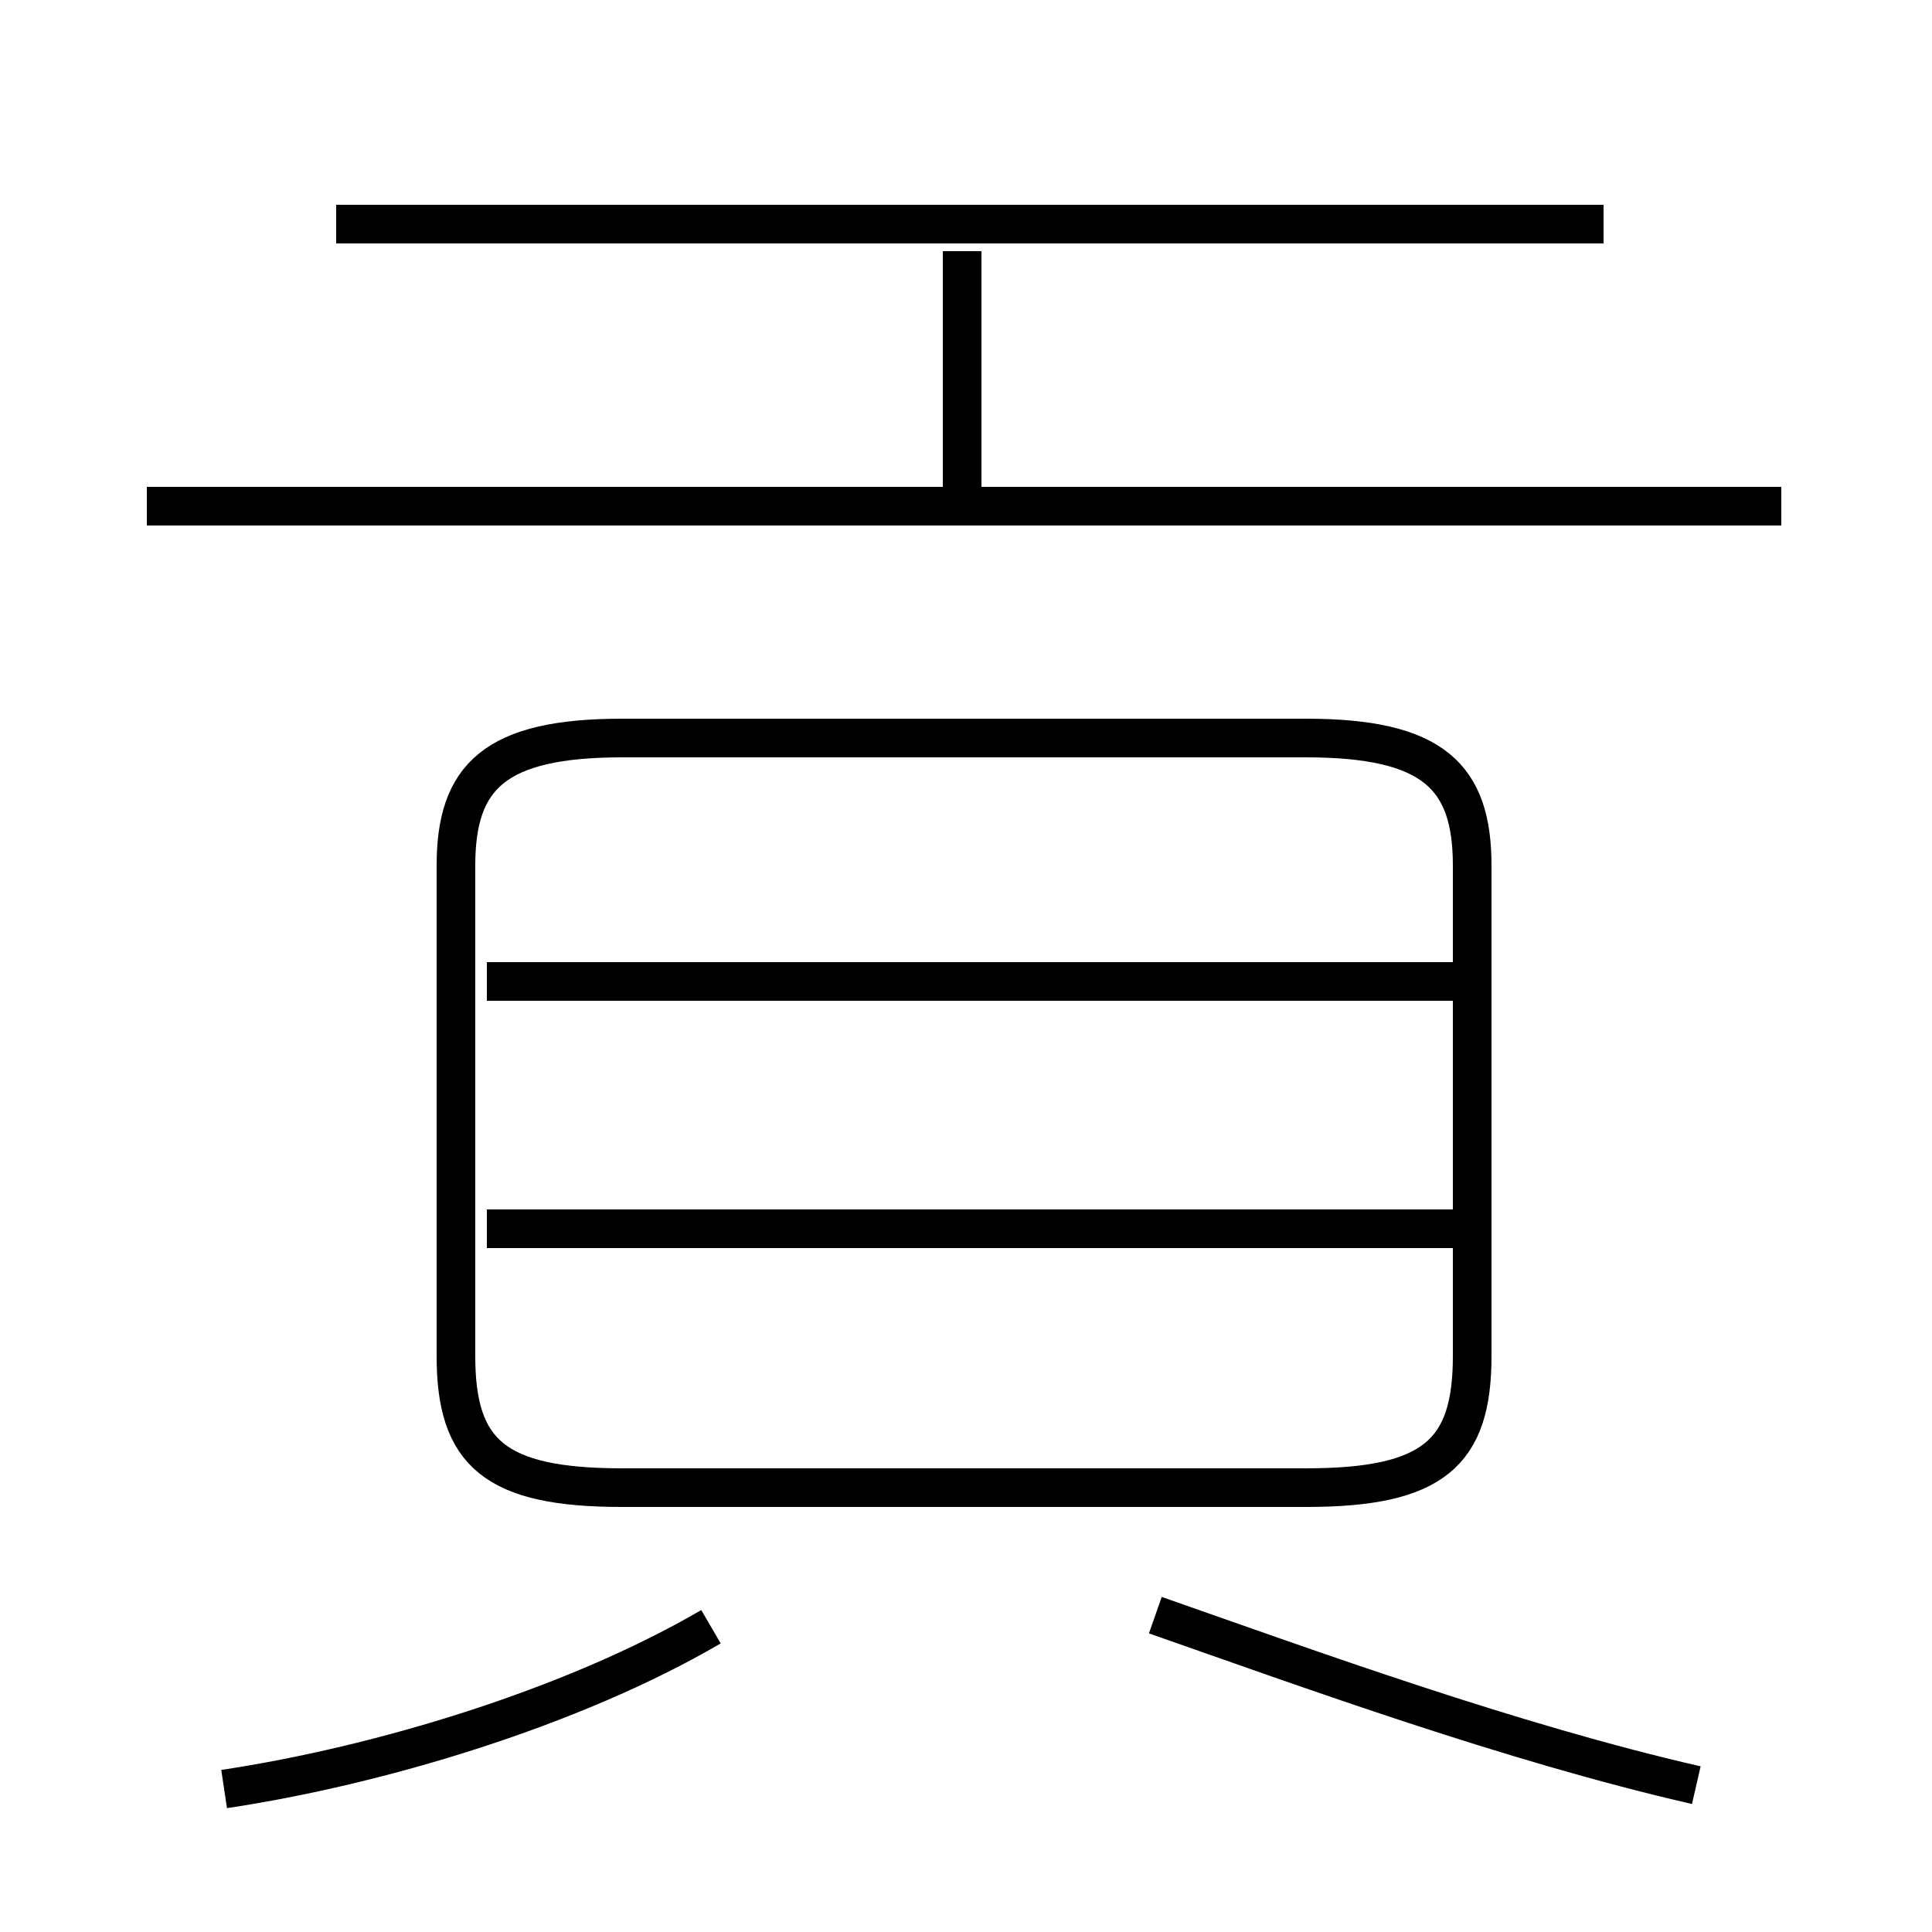 <?xml version='1.0' encoding='utf8'?>
<svg viewBox="0.0 -44.0 50.0 50.0" version="1.1" xmlns="http://www.w3.org/2000/svg">
<rect x="0.0" y="-44.0" width="50.0" height="50.0" fill="#808080" stroke="none"/>
<rect x="-1000" y="-1000" width="2000" height="2000" stroke="white" fill="white"/>
<g style="fill:none; stroke:#000000;  stroke-width:1">
<path d="M 5.8 -2.3 C 9.8 -1.7 14.8 -0.2 18.4 1.9 M 24.9 31.1 L 24.9 37.5 M 46.1 30.9 L 3.8 30.9 M 41.5 38.2 L 8.7 38.2 M 16.1 5.5 L 33.8 5.5 C 37.1 5.5 38.1 6.4 38.1 8.9 L 38.1 21.6 C 38.1 23.9 37.1 24.9 33.8 24.9 L 16.1 24.9 C 12.8 24.9 11.8 23.9 11.8 21.6 L 11.8 8.9 C 11.8 6.4 12.8 5.5 16.1 5.5 Z M 37.9 18.6 L 12.6 18.6 M 37.9 12.2 L 12.6 12.2 M 43.9 -2.2 C 39.1 -1.1 33.9 0.8 29.9 2.2" transform="scale(1, -1)" />
</g>
</svg>